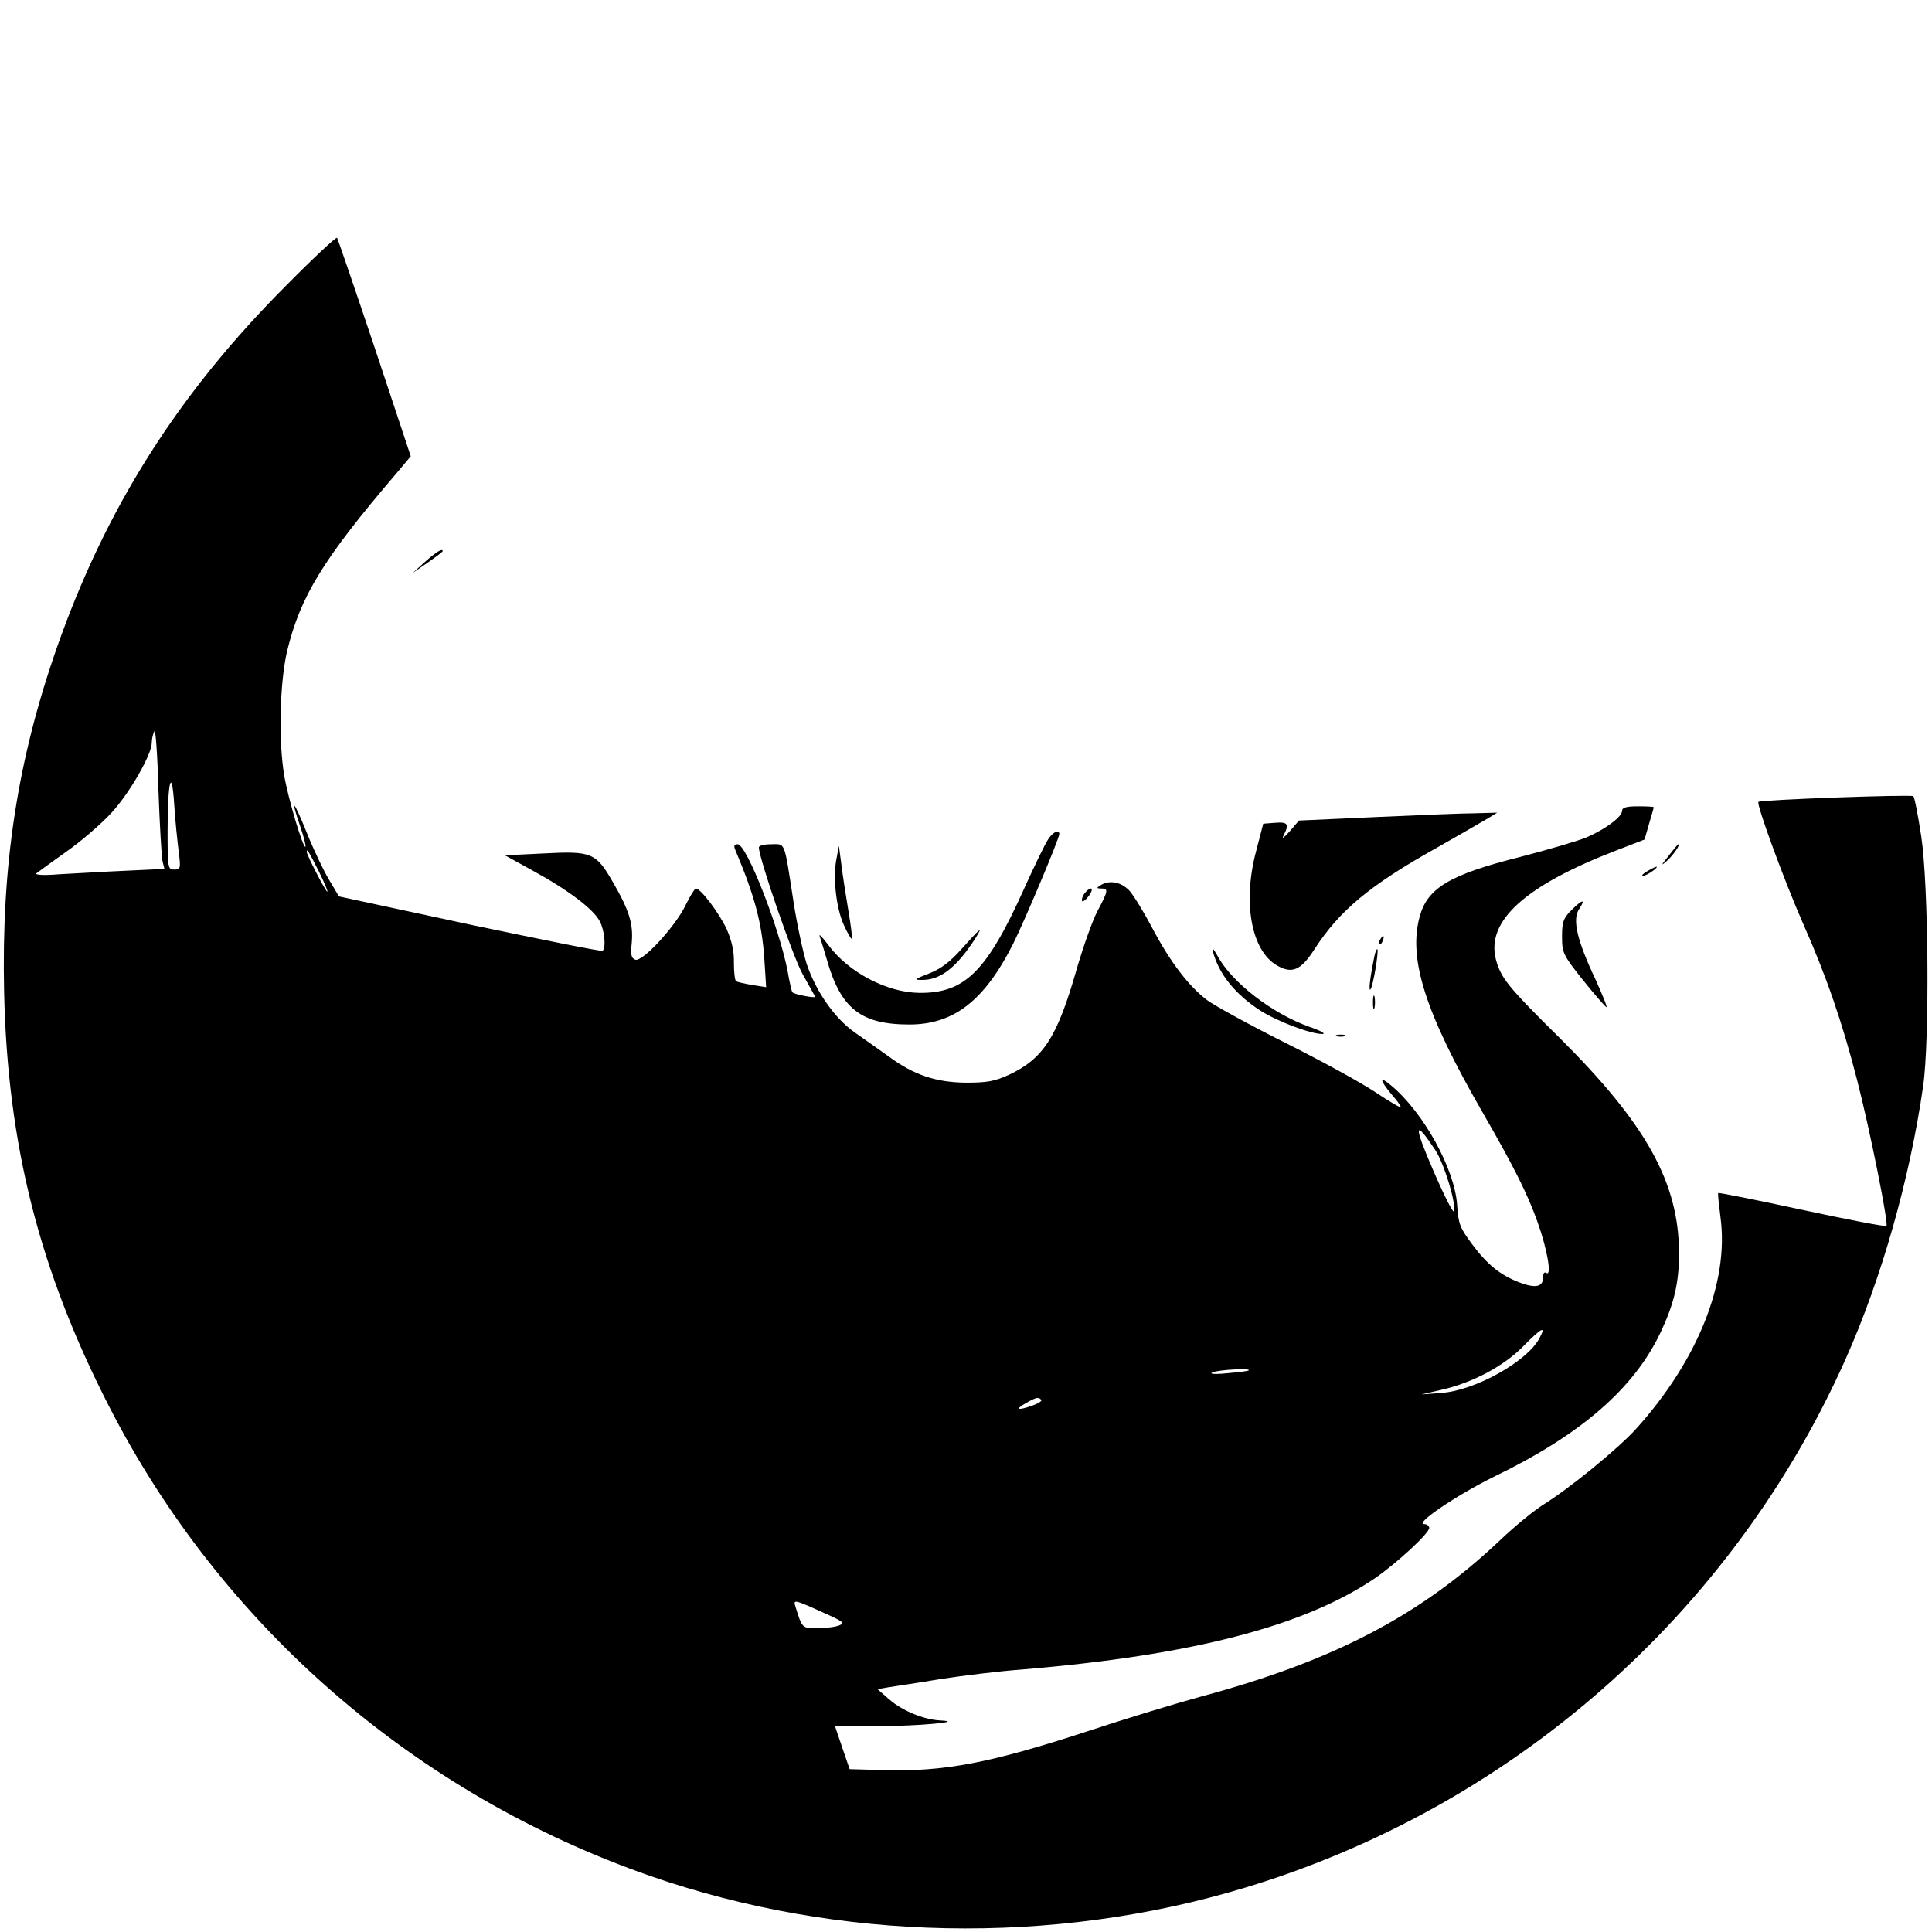 <?xml version="1.0" standalone="no"?>
<!DOCTYPE svg PUBLIC "-//W3C//DTD SVG 20010904//EN"
 "http://www.w3.org/TR/2001/REC-SVG-20010904/DTD/svg10.dtd">
<svg version="1.0" xmlns="http://www.w3.org/2000/svg"
 width="611pt" height="611pt" viewBox="0 0 611 611"
 preserveAspectRatio="xMidYMid meet">
<g transform="translate(0,611) scale(0.1,-0.1)"
fill="#000000" stroke="none">
<path d="M907 5209 c-342 -342 -571 -703 -726 -1144 -126 -359 -177 -692 -168
-1094 11 -481 111 -877 331 -1307 356 -696 969 -1228 1713 -1487 595 -207
1272 -221 1880 -37 845 255 1539 865 1899 1670 114 255 204 572 246 865 21
145 17 641 -6 790 -10 66 -21 123 -25 127 -6 6 -482 -11 -490 -18 -7 -7 82
-250 141 -384 75 -169 125 -316 171 -495 41 -159 100 -455 93 -462 -3 -3 -123
20 -267 51 -144 31 -264 55 -265 53 -2 -1 2 -35 7 -76 28 -204 -71 -453 -267
-670 -55 -61 -210 -188 -294 -240 -30 -19 -91 -69 -135 -111 -251 -238 -526
-382 -945 -495 -74 -20 -236 -69 -360 -110 -309 -101 -455 -129 -649 -123
l-104 3 -23 67 -23 68 137 1 c125 0 278 14 196 18 -50 2 -120 30 -161 66 l-38
33 35 6 c19 3 94 14 165 26 72 11 186 25 255 30 540 45 896 137 1120 290 69
48 170 141 170 158 0 6 -7 12 -16 12 -33 0 105 93 221 150 275 133 443 279
527 457 42 89 58 156 58 248 0 225 -104 411 -380 685 -162 160 -183 187 -199
245 -32 122 91 234 382 346 l88 34 14 49 c8 27 15 51 15 53 0 2 -22 3 -50 3
-37 0 -50 -4 -50 -14 0 -19 -52 -58 -112 -84 -26 -11 -121 -39 -210 -62 -223
-56 -293 -98 -318 -188 -37 -134 17 -304 197 -617 101 -175 144 -261 176 -351
30 -84 45 -170 28 -160 -7 5 -11 -1 -11 -14 0 -30 -24 -35 -74 -16 -61 23
-103 57 -151 122 -38 51 -43 63 -47 126 -9 113 -105 288 -207 374 -39 33 -39
20 -1 -26 17 -19 30 -37 30 -41 0 -4 -37 18 -82 48 -45 30 -173 100 -283 155
-110 55 -221 116 -246 134 -58 43 -119 122 -177 233 -25 47 -56 98 -70 114
-26 28 -64 35 -92 17 -13 -8 -12 -10 3 -10 23 0 22 -7 -12 -71 -16 -30 -45
-112 -66 -184 -61 -214 -105 -283 -214 -334 -46 -21 -70 -25 -136 -25 -95 1
-165 24 -246 84 -30 21 -77 55 -106 75 -63 44 -123 130 -152 217 -11 35 -30
122 -41 193 -31 200 -25 185 -71 185 -21 0 -39 -4 -39 -10 0 -34 108 -347 138
-400 20 -36 38 -68 40 -72 3 -6 -67 7 -72 14 -2 1 -9 31 -15 66 -26 137 -130
402 -158 402 -11 0 -13 -5 -8 -17 62 -147 84 -231 92 -342 l6 -93 -44 7 c-24
4 -47 9 -51 12 -4 2 -7 28 -7 58 1 37 -7 70 -23 107 -24 51 -82 128 -97 128
-4 0 -18 -23 -32 -51 -31 -67 -138 -183 -160 -174 -13 5 -15 16 -11 54 5 59
-8 102 -59 190 -54 94 -67 100 -218 92 l-124 -6 87 -48 c112 -61 193 -122 213
-161 15 -29 20 -82 9 -93 -3 -3 -191 35 -420 83 l-414 89 -31 52 c-17 28 -49
95 -71 150 -42 104 -53 114 -20 18 11 -32 18 -60 16 -63 -7 -7 -55 153 -67
225 -19 112 -14 295 9 394 42 173 114 291 344 560 l47 56 -114 343 c-63 188
-117 345 -119 348 -3 3 -75 -64 -159 -149z m-393 -1823 l6 -24 -128 -6 c-70
-3 -163 -9 -207 -11 -45 -4 -76 -2 -70 3 6 5 48 35 94 68 46 32 111 88 144
124 57 62 127 184 127 221 0 10 3 26 8 36 4 10 10 -73 13 -184 4 -112 10 -214
13 -227z m51 32 c7 -55 6 -58 -14 -58 -20 0 -21 4 -21 123 0 157 13 206 21 82
3 -49 10 -116 14 -147z m444 -65 c17 -35 29 -63 26 -63 -5 0 -65 116 -65 126
0 12 6 2 39 -63z m3530 -880 c28 -42 67 -170 59 -194 -2 -7 -32 52 -66 131
-62 143 -60 164 7 63z m329 -596 c-39 -73 -202 -164 -308 -172 l-65 -5 65 15
c97 22 197 75 259 139 57 58 72 65 49 23z m-919 -101 c-2 -2 -33 -6 -69 -9
-40 -4 -57 -2 -45 3 19 8 123 14 114 6z m-656 -93 c4 -3 -10 -12 -30 -19 -46
-16 -54 -11 -16 10 32 18 37 18 46 9z m-678 -678 c51 -23 57 -28 40 -35 -11
-5 -41 -9 -68 -9 -50 -1 -50 -1 -71 67 -8 25 -7 25 99 -23z"/>
<path d="M1345 4334 l-40 -36 48 33 c26 18 47 34 47 36 0 10 -20 -2 -55 -33z"/>
<path d="M4351 3526 l-243 -11 -30 -35 c-17 -19 -25 -25 -19 -13 19 37 14 44
-26 41 l-38 -3 -22 -85 c-44 -163 -16 -316 65 -363 48 -28 76 -16 119 51 79
122 174 202 387 321 70 40 142 81 160 92 l31 19 -70 -2 c-38 0 -180 -6 -314
-12z"/>
<path d="M3315 3456 c-9 -13 -43 -83 -76 -156 -118 -262 -187 -331 -331 -330
-103 1 -225 65 -289 152 -18 24 -30 36 -27 28 3 -8 13 -42 23 -75 44 -155 108
-205 261 -205 140 0 237 75 328 255 36 72 146 333 146 347 0 16 -20 7 -35 -16z"/>
<path d="M5276 3402 c-22 -27 -24 -32 -7 -17 20 17 47 55 39 55 -2 0 -16 -17
-32 -38z"/>
<path d="M2646 3397 c-13 -58 -2 -157 22 -211 12 -27 24 -47 26 -45 2 2 -3 42
-11 89 -8 47 -18 112 -22 145 l-8 60 -7 -38z"/>
<path d="M5210 3355 c-14 -8 -20 -14 -14 -15 5 0 19 7 30 15 24 18 16 19 -16
0z"/>
<path d="M3430 3285 c-6 -8 -10 -19 -8 -24 1 -5 11 2 21 15 19 26 8 34 -13 9z"/>
<path d="M4969 3231 c-25 -25 -29 -37 -29 -83 0 -51 3 -58 65 -136 36 -45 70
-84 75 -87 5 -3 -11 36 -34 87 -59 125 -74 190 -52 223 22 33 11 32 -25 -4z"/>
<path d="M3042 3110 c-38 -43 -68 -65 -105 -79 -44 -17 -47 -20 -24 -20 60 -2
112 39 172 132 25 40 16 33 -43 -33z"/>
<path d="M4365 3139 c-4 -6 -5 -12 -2 -15 2 -3 7 2 10 11 7 17 1 20 -8 4z"/>
<path d="M3836 3100 c19 -71 71 -135 150 -186 55 -35 159 -74 196 -74 13 0 -6
11 -42 23 -117 42 -243 139 -289 223 -14 25 -19 30 -15 14z"/>
<path d="M4346 3083 c-14 -69 -18 -108 -12 -102 8 7 27 121 22 127 -2 2 -7 -9
-10 -25z"/>
<path d="M4342 2940 c0 -19 2 -27 5 -17 2 9 2 25 0 35 -3 9 -5 1 -5 -18z"/>
<path d="M4228 2833 c6 -2 18 -2 25 0 6 3 1 5 -13 5 -14 0 -19 -2 -12 -5z"/>
</g>
</svg>
